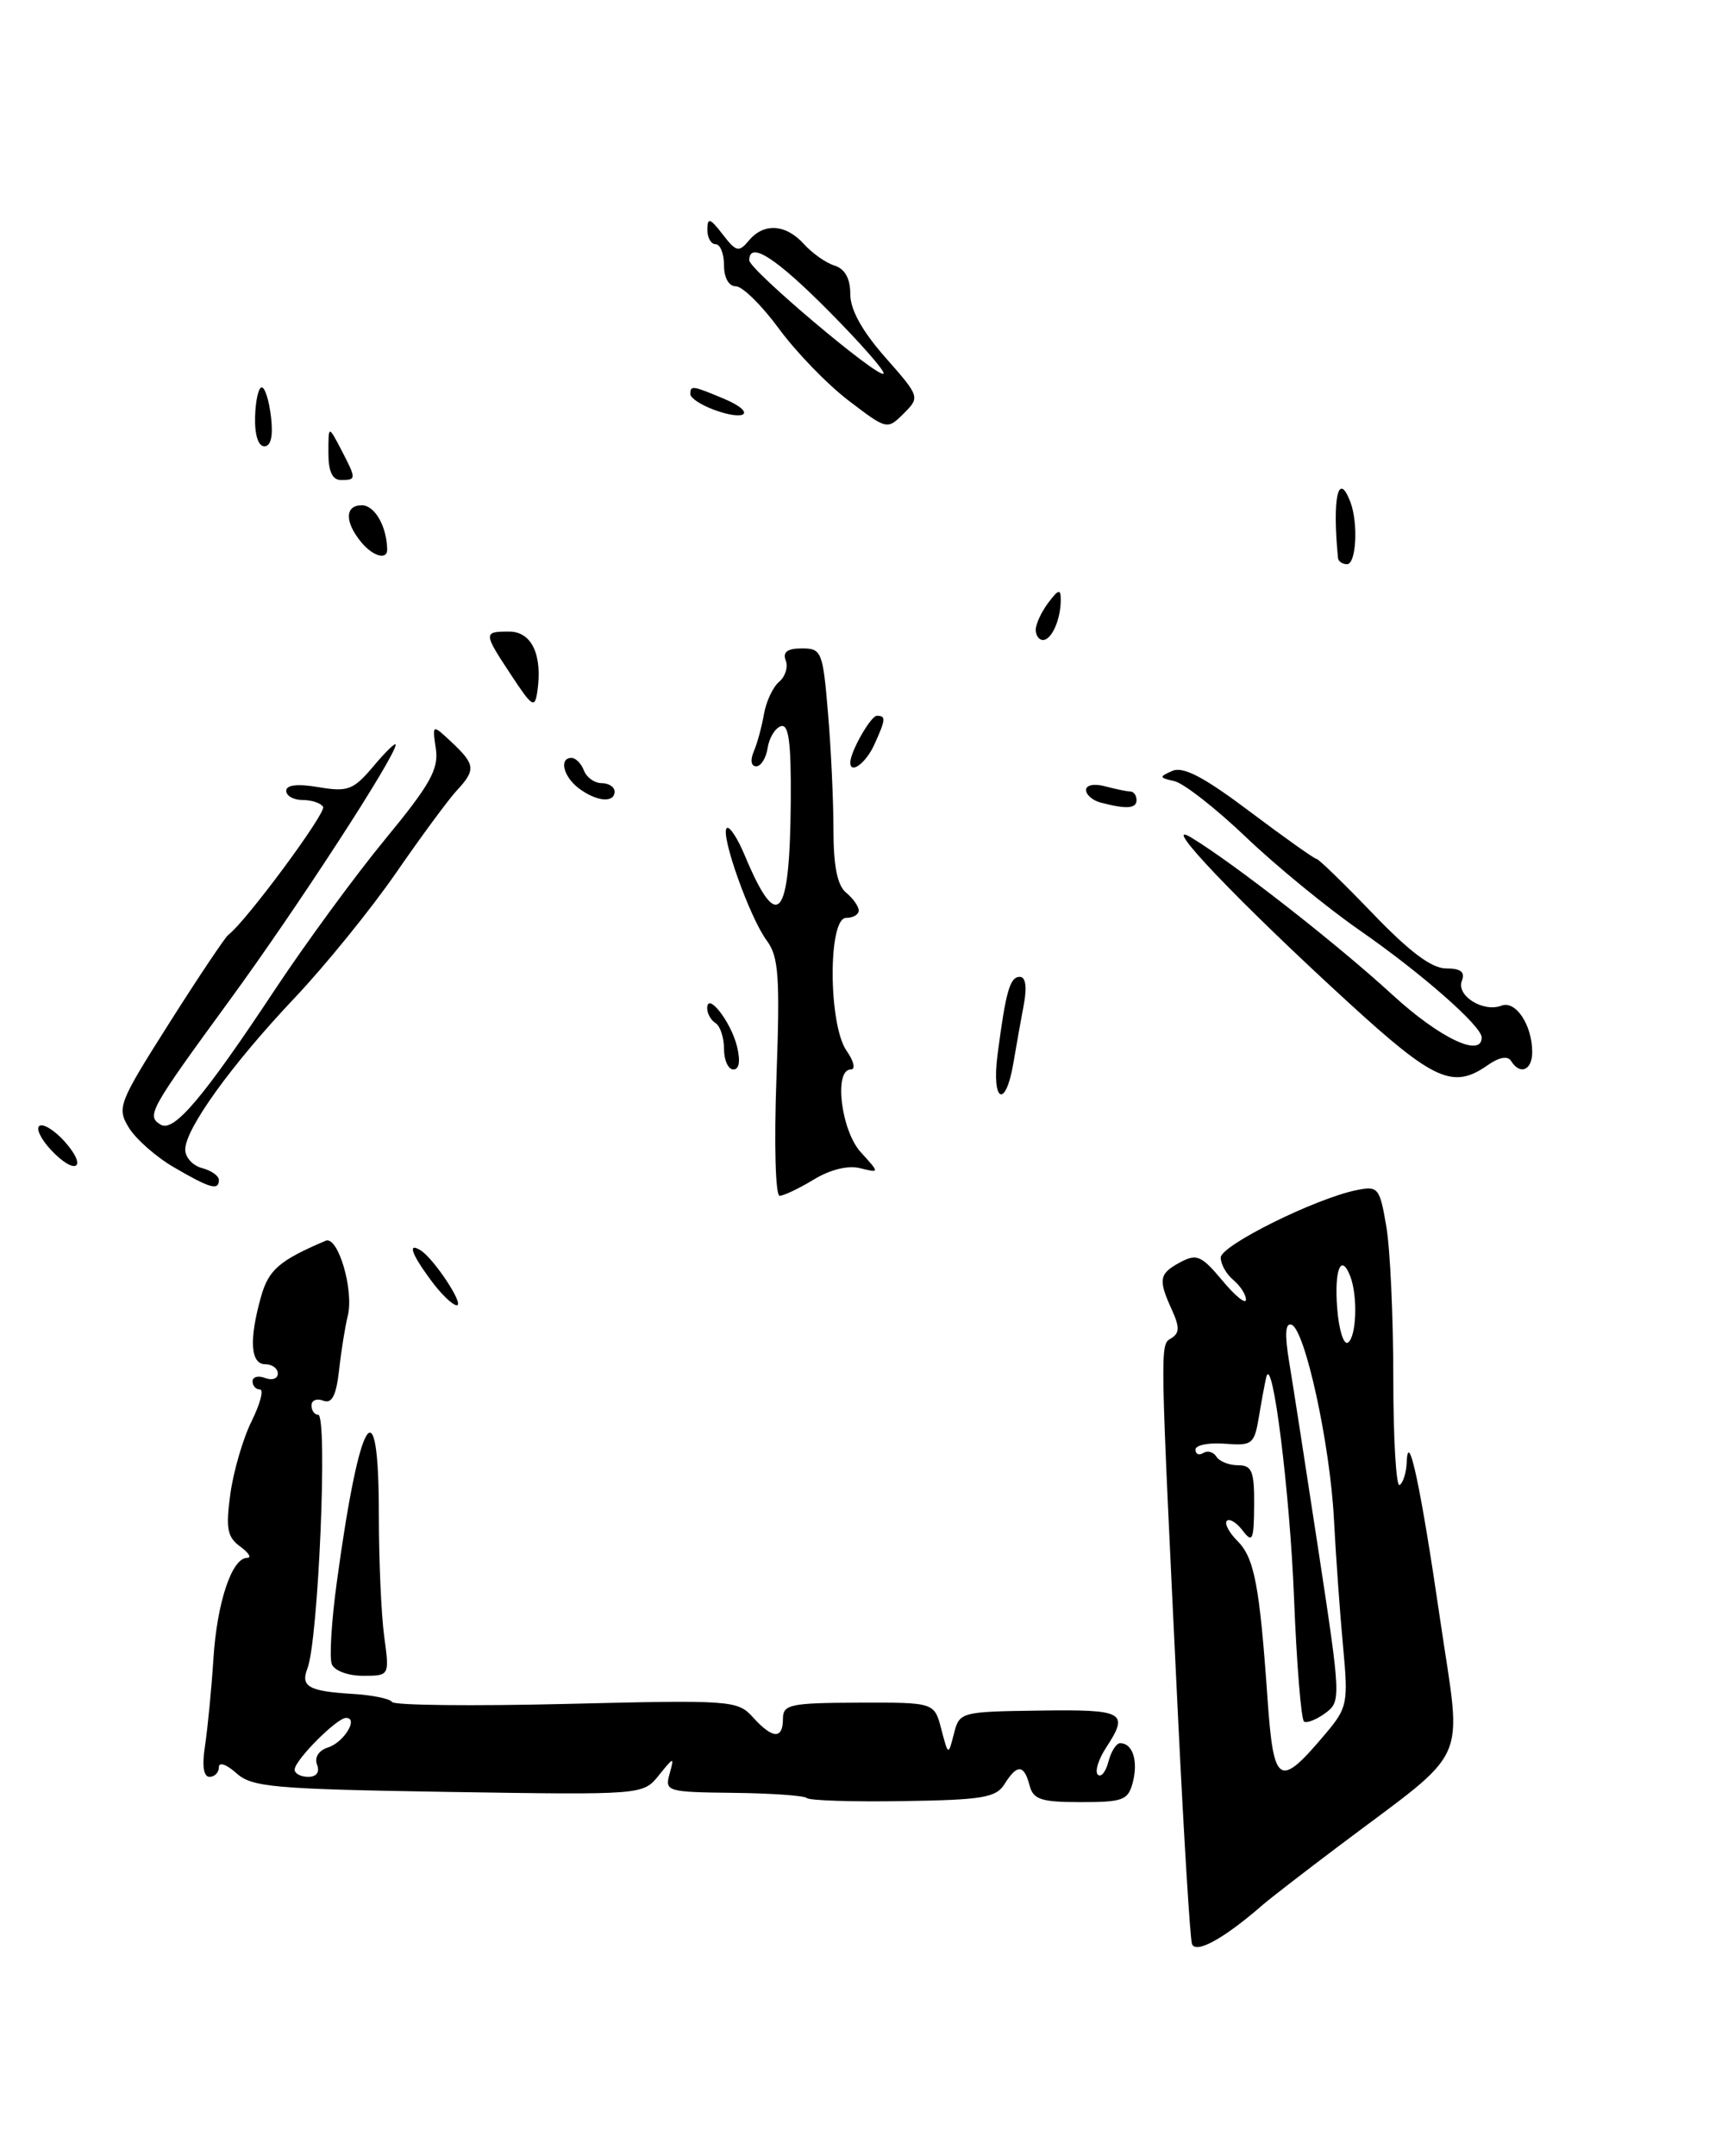 <?xml version="1.0" encoding="UTF-8" standalone="no"?>
<!DOCTYPE svg PUBLIC "-//W3C//DTD SVG 1.1//EN" "http://www.w3.org/Graphics/SVG/1.1/DTD/svg11.dtd" >
<svg xmlns="http://www.w3.org/2000/svg" xmlns:xlink="http://www.w3.org/1999/xlink" version="1.1" viewBox="0 0 203 256">
 <g >
 <path fill="currentColor"
d=" M 149.99 226.20 C 150.82 225.48 154.90 222.32 159.06 219.19 C 174.86 207.29 173.65 209.99 171.08 192.43 C 168.76 176.51 167.25 169.46 167.09 173.69 C 167.04 174.90 166.66 176.09 166.25 176.35 C 165.84 176.60 165.50 170.89 165.50 163.65 C 165.50 156.42 165.13 148.31 164.67 145.64 C 163.89 141.05 163.70 140.81 161.17 141.32 C 156.28 142.30 145.00 147.89 145.00 149.34 C 145.00 150.12 145.68 151.32 146.50 152.00 C 147.32 152.68 148.00 153.74 148.00 154.33 C 148.00 154.93 146.74 153.92 145.20 152.07 C 142.72 149.10 142.15 148.85 140.20 149.89 C 137.67 151.25 137.55 151.92 139.19 155.52 C 140.13 157.59 140.12 158.31 139.12 158.92 C 137.76 159.76 137.75 158.77 139.96 204.50 C 140.63 218.25 141.36 230.09 141.58 230.82 C 141.98 232.09 145.40 230.21 149.99 226.20 Z  M 119.32 211.86 C 120.81 209.47 121.64 209.51 122.29 212.00 C 122.73 213.70 123.65 214.00 128.39 214.00 C 133.46 214.00 134.02 213.78 134.58 211.56 C 135.20 209.05 134.52 207.00 133.06 207.00 C 132.60 207.00 131.97 207.99 131.66 209.21 C 131.34 210.42 130.78 211.11 130.40 210.74 C 130.03 210.37 130.47 208.94 131.36 207.57 C 134.15 203.31 133.59 202.99 123.49 203.13 C 114.10 203.26 113.96 203.30 113.31 205.88 C 112.64 208.50 112.64 208.50 111.81 205.33 C 110.98 202.16 110.98 202.16 101.99 202.19 C 93.85 202.22 93.00 202.40 93.00 204.11 C 93.00 206.57 91.77 206.51 89.43 203.92 C 87.61 201.91 86.86 201.86 67.28 202.34 C 56.13 202.61 46.81 202.51 46.57 202.11 C 46.33 201.72 44.22 201.29 41.89 201.15 C 36.69 200.84 35.68 200.28 36.51 198.15 C 37.82 194.84 38.95 168.00 37.79 168.00 C 37.35 168.00 37.00 167.50 37.00 166.89 C 37.00 166.28 37.63 166.03 38.40 166.33 C 39.43 166.72 39.93 165.75 40.28 162.68 C 40.53 160.38 41.00 157.51 41.30 156.30 C 42.08 153.27 40.16 146.71 38.68 147.34 C 33.16 149.69 31.90 150.79 31.00 154.00 C 29.57 159.08 29.75 162.00 31.50 162.00 C 32.33 162.00 33.00 162.50 33.00 163.11 C 33.00 163.72 32.32 163.95 31.50 163.64 C 30.67 163.32 30.00 163.50 30.00 164.03 C 30.00 164.56 30.39 165.00 30.87 165.00 C 31.36 165.00 30.91 166.69 29.89 168.76 C 28.86 170.83 27.73 174.72 27.36 177.41 C 26.80 181.50 26.99 182.52 28.53 183.65 C 29.55 184.39 29.92 185.00 29.35 185.00 C 27.54 185.00 25.77 190.30 25.35 197.00 C 25.12 200.57 24.67 205.19 24.36 207.25 C 23.98 209.68 24.17 211.00 24.89 211.00 C 25.50 211.00 26.00 210.48 26.00 209.85 C 26.00 209.20 26.91 209.52 28.06 210.55 C 29.92 212.23 32.39 212.45 53.25 212.79 C 76.37 213.15 76.37 213.15 78.25 210.83 C 80.07 208.57 80.11 208.57 79.53 210.66 C 78.95 212.73 79.23 212.81 87.12 212.90 C 91.63 212.95 95.56 213.23 95.85 213.52 C 96.14 213.81 101.28 213.98 107.27 213.88 C 116.69 213.74 118.32 213.47 119.32 211.86 Z  M 45.64 194.36 C 45.29 191.81 45.00 185.28 45.00 179.86 C 45.00 164.20 42.73 167.84 40.01 187.86 C 39.38 192.46 39.11 196.85 39.41 197.61 C 39.70 198.39 41.33 199.00 43.10 199.00 C 46.27 199.00 46.27 199.00 45.64 194.36 Z  M 51.19 152.04 C 48.87 148.90 48.38 147.50 49.95 148.47 C 51.54 149.45 55.20 155.00 54.26 155.00 C 53.77 155.00 52.39 153.67 51.19 152.04 Z  M 92.23 127.96 C 92.66 115.97 92.49 113.60 91.09 111.71 C 89.07 109.01 85.55 99.12 86.32 98.34 C 86.63 98.04 87.59 99.49 88.46 101.57 C 92.38 110.94 93.82 109.26 93.93 95.17 C 93.98 88.12 93.69 85.93 92.75 86.24 C 92.06 86.47 91.36 87.63 91.18 88.83 C 91.00 90.02 90.39 91.00 89.82 91.00 C 89.22 91.00 89.10 90.27 89.53 89.25 C 89.95 88.29 90.49 86.28 90.75 84.78 C 91.01 83.29 91.82 81.57 92.55 80.96 C 93.28 80.35 93.63 79.21 93.33 78.43 C 92.95 77.43 93.53 77.00 95.25 77.00 C 97.59 77.00 97.74 77.36 98.35 84.65 C 98.71 88.86 99.00 95.10 99.00 98.53 C 99.00 102.84 99.46 105.14 100.50 106.00 C 101.33 106.68 102.00 107.64 102.00 108.12 C 102.00 108.61 101.33 109.00 100.50 109.00 C 98.34 109.00 98.39 121.68 100.56 124.78 C 101.43 126.02 101.65 127.00 101.06 127.00 C 99.02 127.00 99.90 134.26 102.25 136.83 C 104.50 139.30 104.50 139.30 102.16 138.72 C 100.72 138.36 98.60 138.89 96.66 140.07 C 94.92 141.13 93.10 141.99 92.61 142.00 C 92.11 142.00 91.94 135.88 92.23 127.96 Z  M 20.65 138.61 C 18.53 137.38 16.12 135.25 15.30 133.90 C 13.86 131.54 14.08 131.00 20.12 121.47 C 23.60 115.98 26.76 111.27 27.13 111.00 C 29.17 109.50 38.80 96.49 38.38 95.81 C 38.11 95.36 37.01 95.00 35.94 95.00 C 34.87 95.00 34.00 94.51 34.00 93.91 C 34.00 93.20 35.35 93.05 37.86 93.48 C 41.33 94.06 41.98 93.81 44.36 90.99 C 45.81 89.26 47.00 88.11 47.00 88.43 C 47.00 89.78 35.31 107.78 27.34 118.69 C 17.73 131.85 17.37 132.50 19.08 133.55 C 20.64 134.51 24.14 130.38 32.67 117.50 C 36.32 112.00 42.20 103.97 45.75 99.66 C 51.11 93.16 52.13 91.33 51.77 88.90 C 51.34 85.97 51.34 85.97 53.67 88.16 C 56.46 90.78 56.53 91.43 54.25 93.88 C 53.29 94.91 50.05 99.30 47.06 103.63 C 44.07 107.96 38.64 114.65 35.00 118.50 C 27.51 126.41 22.00 134.05 22.00 136.52 C 22.00 137.44 22.90 138.42 24.00 138.71 C 25.10 139.00 26.00 139.63 26.00 140.12 C 26.00 141.42 24.94 141.12 20.65 138.61 Z  M 6.07 136.57 C 4.85 135.27 4.23 133.98 4.70 133.69 C 5.16 133.40 6.51 134.25 7.69 135.57 C 10.49 138.72 8.97 139.66 6.07 136.57 Z  M 118.49 125.25 C 119.47 117.73 119.96 116.00 121.13 116.00 C 121.83 116.00 122.00 117.19 121.62 119.25 C 121.28 121.04 120.72 124.19 120.37 126.25 C 119.44 131.76 117.76 130.87 118.49 125.25 Z  M 160.23 119.10 C 147.13 107.12 137.55 97.07 141.50 99.46 C 146.61 102.55 158.78 112.06 165.44 118.17 C 171.01 123.27 176.00 125.65 176.00 123.20 C 176.00 121.85 168.86 115.58 161.50 110.47 C 157.65 107.80 151.57 102.82 148.00 99.41 C 144.43 96.00 140.60 93.01 139.50 92.76 C 137.67 92.35 137.65 92.25 139.26 91.54 C 140.55 90.98 143.02 92.28 148.48 96.39 C 152.58 99.47 156.14 102.00 156.39 102.00 C 156.63 102.00 159.64 104.92 163.08 108.50 C 167.43 113.03 170.06 115.00 171.77 115.00 C 173.52 115.00 174.05 115.42 173.64 116.48 C 172.97 118.25 176.18 120.25 178.35 119.42 C 180.04 118.77 182.00 121.73 182.00 124.93 C 182.00 127.10 180.56 127.71 179.49 125.99 C 179.10 125.35 178.08 125.53 176.71 126.49 C 172.61 129.37 170.34 128.35 160.23 119.10 Z  M 86.00 124.56 C 86.00 123.22 85.55 121.84 85.00 121.50 C 84.45 121.16 84.00 120.36 84.00 119.73 C 84.00 117.71 86.82 121.32 87.54 124.25 C 87.97 126.00 87.81 127.00 87.11 127.00 C 86.50 127.00 86.00 125.90 86.00 124.56 Z  M 130.75 95.31 C 129.79 95.06 129.00 94.38 129.00 93.81 C 129.00 93.22 129.97 93.03 131.25 93.37 C 132.49 93.70 133.84 93.98 134.25 93.99 C 134.66 93.99 135.00 94.45 135.00 95.00 C 135.00 96.03 133.82 96.11 130.75 95.31 Z  M 68.75 93.61 C 66.90 92.21 66.38 90.00 67.89 90.00 C 68.38 90.00 69.05 90.67 69.36 91.50 C 69.68 92.33 70.63 93.00 71.47 93.00 C 72.31 93.00 73.00 93.45 73.00 94.00 C 73.00 95.39 70.84 95.19 68.75 93.61 Z  M 101.00 90.55 C 101.00 89.27 103.43 85.00 104.16 85.00 C 105.26 85.00 105.22 85.42 103.84 88.45 C 102.85 90.62 101.00 91.99 101.00 90.55 Z  M 60.75 80.21 C 57.39 75.13 57.39 75.00 60.48 75.00 C 63.15 75.00 64.46 77.76 63.83 82.09 C 63.53 84.16 63.23 83.98 60.75 80.21 Z  M 123.03 74.75 C 123.05 74.06 123.72 72.63 124.53 71.56 C 125.74 69.96 126.00 69.90 126.00 71.23 C 126.00 73.56 124.92 76.00 123.89 76.00 C 123.40 76.00 123.01 75.44 123.03 74.75 Z  M 158.93 66.25 C 158.24 59.14 158.96 55.85 160.39 59.58 C 161.36 62.09 161.10 67.00 160.00 67.00 C 159.45 67.00 158.97 66.66 158.93 66.25 Z  M 42.92 64.40 C 40.93 62.00 40.95 60.00 42.97 60.00 C 44.51 60.00 45.94 62.49 45.99 65.25 C 46.01 66.54 44.30 66.07 42.92 64.40 Z  M 39.01 53.75 C 39.01 50.50 39.01 50.50 40.51 53.36 C 42.35 56.90 42.35 57.00 40.50 57.00 C 39.47 57.00 39.00 55.97 39.01 53.75 Z  M 30.30 49.50 C 30.35 47.58 30.71 46.00 31.09 46.00 C 31.47 46.00 31.97 47.58 32.19 49.50 C 32.46 51.78 32.18 53.00 31.40 53.00 C 30.67 53.00 30.24 51.61 30.30 49.50 Z  M 100.81 47.58 C 98.29 45.66 94.57 41.82 92.53 39.04 C 90.50 36.27 88.19 34.00 87.41 34.00 C 86.57 34.00 86.00 32.99 86.00 31.50 C 86.00 30.12 85.55 29.00 85.00 29.00 C 84.45 29.00 84.01 28.21 84.02 27.25 C 84.04 25.79 84.34 25.89 85.84 27.83 C 87.44 29.91 87.76 29.99 88.94 28.58 C 90.71 26.44 93.32 26.59 95.48 28.97 C 96.46 30.06 98.10 31.22 99.13 31.54 C 100.37 31.93 101.00 33.08 101.00 34.93 C 101.00 36.78 102.40 39.31 105.15 42.43 C 109.27 47.11 109.29 47.16 107.34 49.11 C 105.39 51.05 105.35 51.04 100.81 47.58 Z  M 98.47 36.97 C 92.13 30.58 89.00 28.58 89.00 30.91 C 89.00 32.03 104.33 44.97 104.95 44.37 C 105.19 44.14 102.28 40.81 98.47 36.97 Z  M 84.75 48.64 C 83.24 48.08 82.00 47.25 82.00 46.81 C 82.00 45.74 82.22 45.77 86.01 47.36 C 89.86 48.98 88.73 50.12 84.75 48.64 Z  M 150.56 201.73 C 149.62 188.26 149.00 185.00 146.98 182.98 C 145.98 181.98 145.42 180.91 145.73 180.60 C 146.05 180.29 146.89 180.81 147.62 181.77 C 148.77 183.28 148.94 182.89 148.97 178.75 C 149.00 174.70 148.71 174.00 147.06 174.00 C 145.99 174.00 144.84 173.54 144.49 172.98 C 144.14 172.42 143.44 172.23 142.93 172.54 C 142.42 172.86 142.00 172.68 142.00 172.14 C 142.00 171.61 143.57 171.29 145.48 171.44 C 148.77 171.70 149.00 171.52 149.56 168.11 C 149.89 166.12 150.28 164.05 150.42 163.50 C 151.15 160.71 153.22 177.25 153.71 189.78 C 154.02 197.63 154.56 204.23 154.90 204.44 C 155.24 204.65 156.38 204.20 157.43 203.43 C 159.29 202.06 159.28 201.67 156.63 184.27 C 155.14 174.50 153.57 164.35 153.13 161.72 C 152.59 158.47 152.67 157.06 153.40 157.30 C 155.01 157.84 157.99 171.47 158.45 180.42 C 158.68 184.78 159.16 191.55 159.53 195.48 C 160.16 202.24 160.06 202.78 157.49 205.83 C 151.93 212.44 151.29 212.06 150.56 201.73 Z  M 158.84 155.41 C 158.47 150.75 159.30 148.72 160.40 151.59 C 161.30 153.96 161.12 158.81 160.10 159.44 C 159.61 159.74 159.04 157.93 158.84 155.41 Z  M 35.00 210.14 C 35.00 209.03 40.01 204.00 41.10 204.00 C 42.63 204.00 40.85 206.91 38.96 207.51 C 37.85 207.86 37.33 208.69 37.66 209.55 C 38.00 210.45 37.60 211.00 36.61 211.00 C 35.72 211.00 35.00 210.61 35.00 210.14 Z "/>
</g>
</svg>